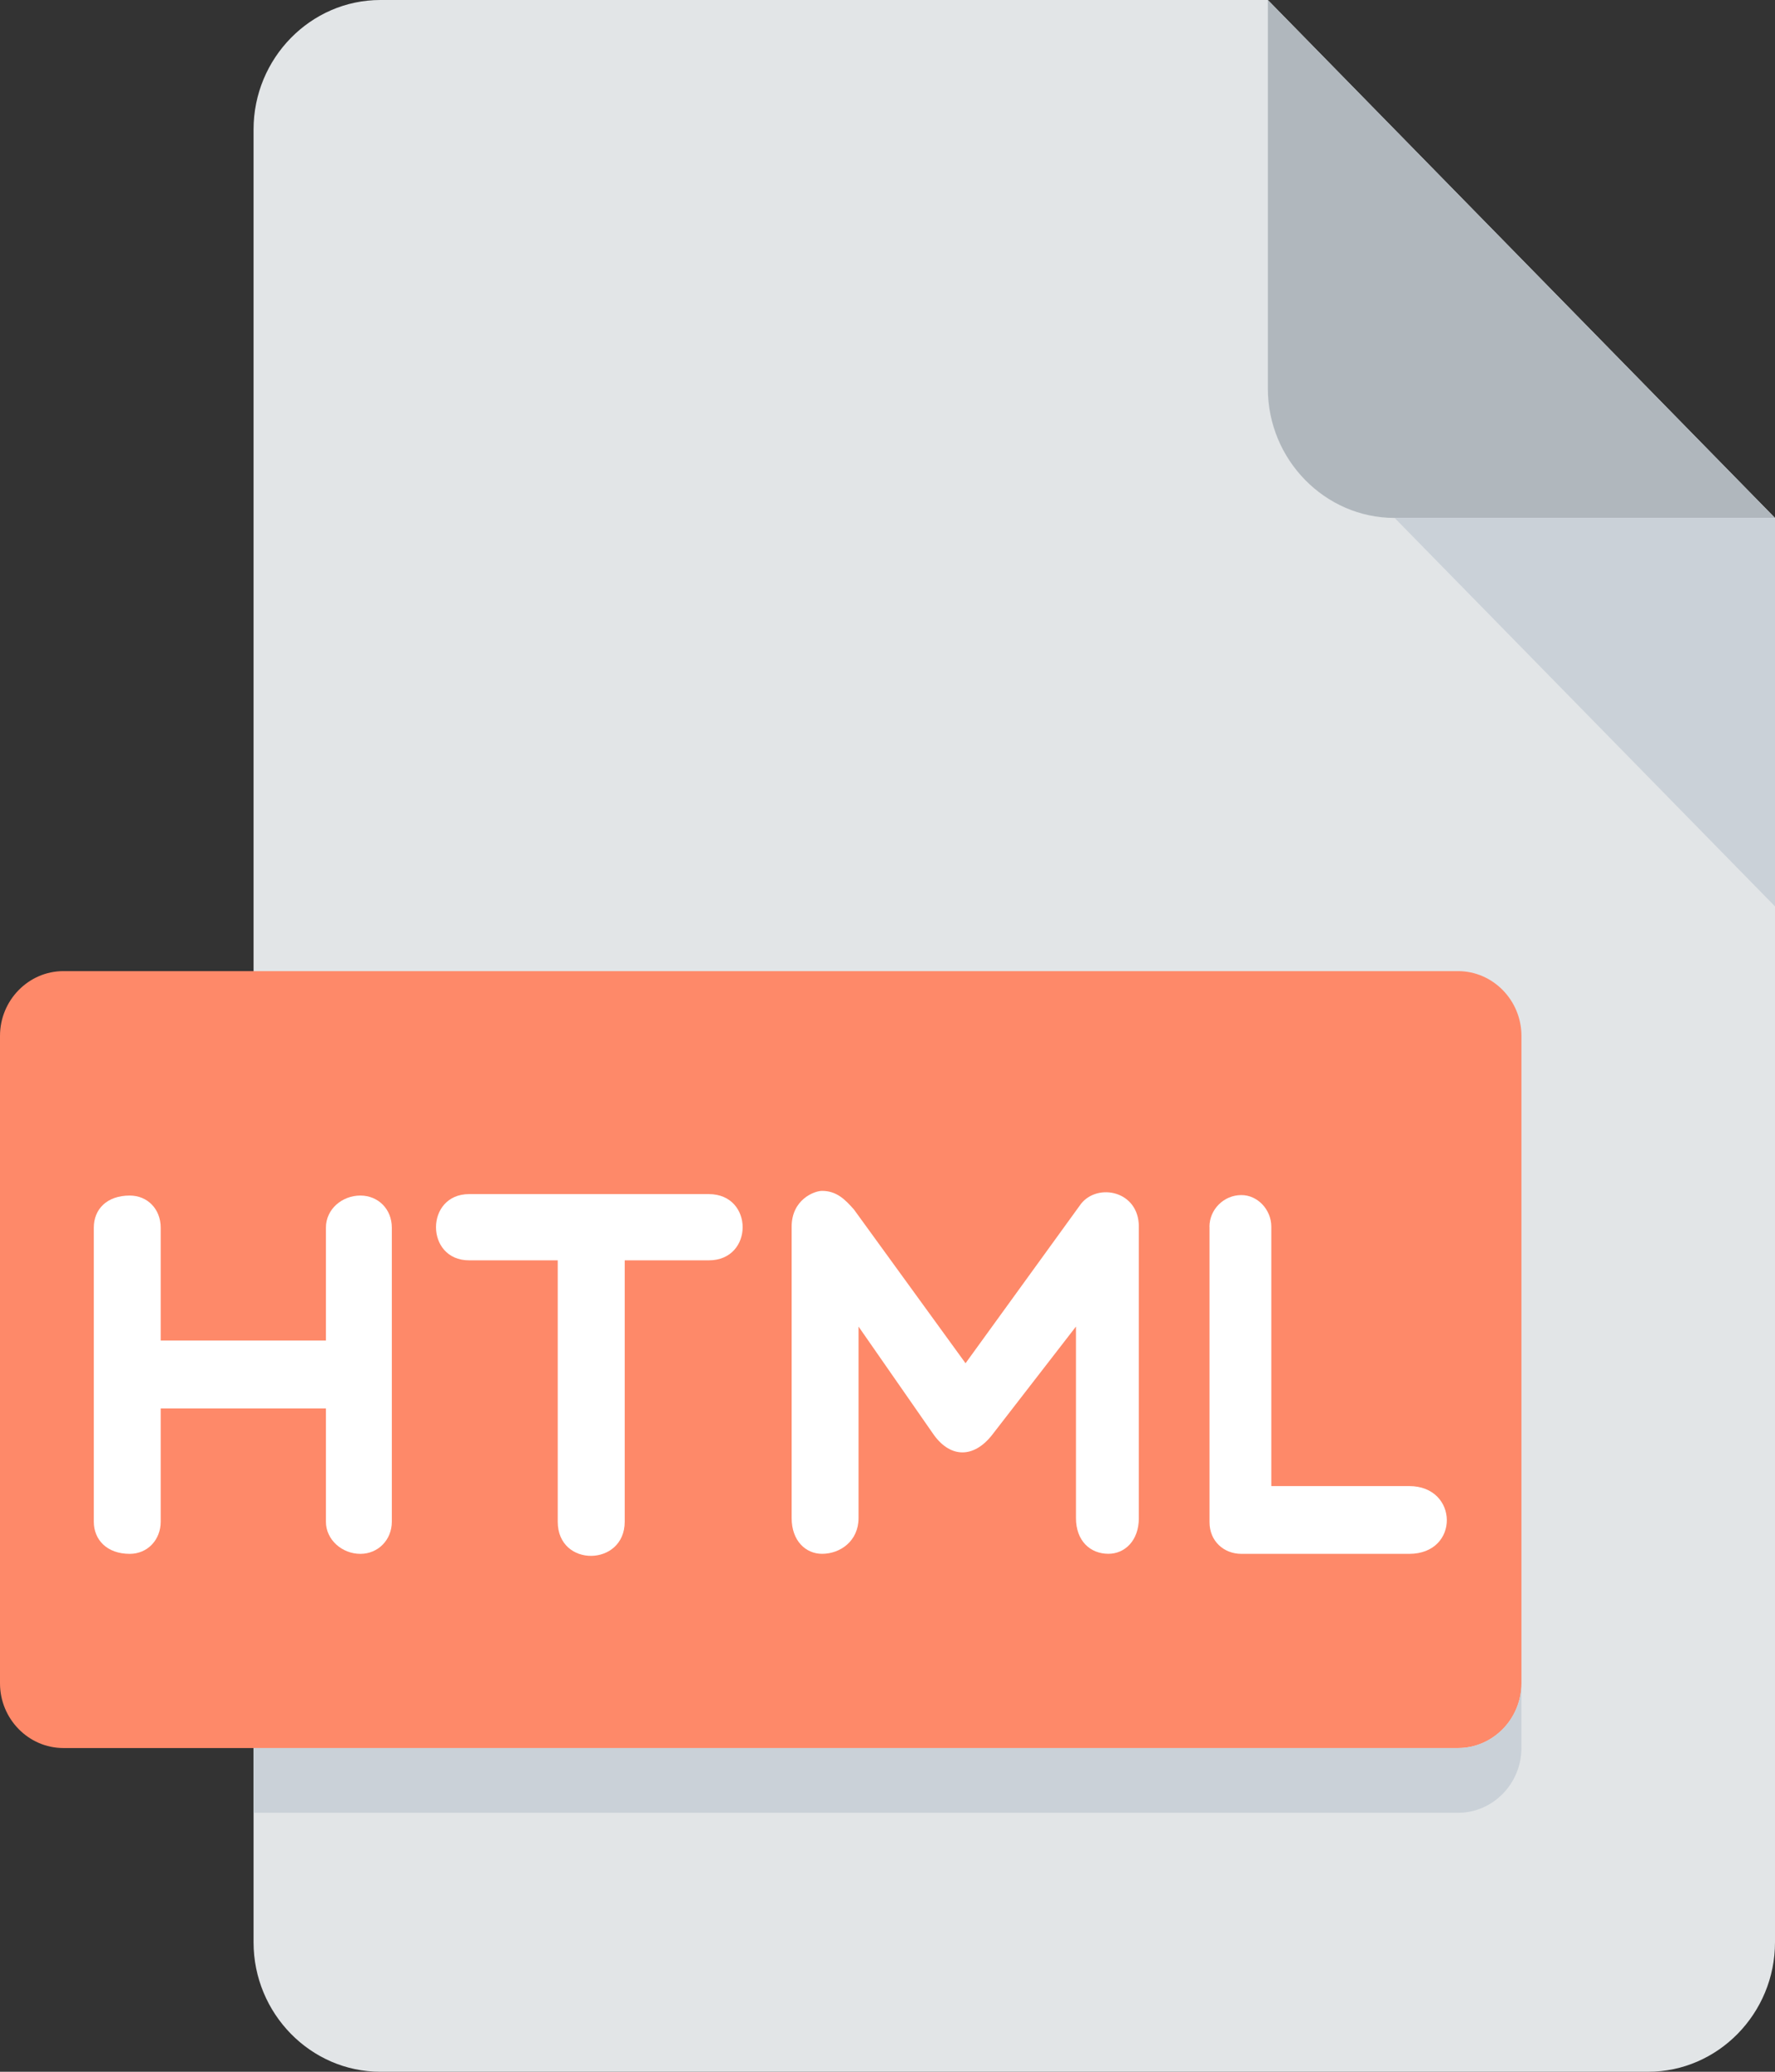 <svg width="60" height="70" viewBox="0 0 60 70" fill="none" xmlns="http://www.w3.org/2000/svg">
<rect x="0" y="0" width="60" height="70" fill="#333333" stroke="none"/>
<path d="M12.857 0C10.5 0 8.571 1.969 8.571 4.375V65.625C8.571 68.031 10.5 70 12.857 70H55.714C58.071 70 60 68.031 60 65.625V17.5L42.857 0H12.857Z" fill="#E2E5E7"/>
<path d="M47.143 17.5H60L42.857 0V13.125C42.857 15.531 44.785 17.5 47.143 17.5Z" fill="#B0B7BD"/>
<path d="M60 30.625L47.143 17.5H60V30.625Z" fill="#CAD1D8"/>
<path d="M51.429 56.875C51.429 58.078 50.464 59.062 49.286 59.062H2.143C0.964 59.062 0 58.078 0 56.875V35C0 33.797 0.964 32.812 2.143 32.812H49.286C50.464 32.812 51.429 33.797 51.429 35V56.875Z" fill="#FE8969"/>
<path d="M3.171 51.415V41.481C3.171 40.851 3.617 40.395 4.386 40.395C4.986 40.395 5.432 40.851 5.432 41.481V45.294H11.017V41.481C11.017 40.851 11.566 40.395 12.182 40.395C12.782 40.395 13.245 40.851 13.245 41.481V51.415C13.245 52.027 12.782 52.501 12.182 52.501C11.565 52.501 11.017 52.027 11.017 51.415V47.587H5.432V51.415C5.432 52.027 4.986 52.501 4.386 52.501C3.617 52.501 3.171 52.027 3.171 51.415Z" fill="white"/>
<path d="M18.855 42.584H15.857C14.365 42.584 14.365 40.346 15.857 40.346H23.96C25.485 40.346 25.485 42.584 23.96 42.584H21.117V51.415C21.117 52.935 18.853 52.972 18.853 51.415V42.584H18.855Z" fill="white"/>
<path d="M29.021 44.822V51.293C29.021 52.066 28.404 52.5 27.789 52.5C27.24 52.5 26.76 52.066 26.76 51.293V41.447C26.76 40.536 27.517 40.237 27.789 40.237C28.284 40.237 28.575 40.536 28.867 40.868L32.638 46.061L36.542 40.673C37.11 39.958 38.496 40.235 38.496 41.445V51.292C38.496 52.064 38.014 52.499 37.468 52.499C36.853 52.499 36.371 52.064 36.371 51.292V44.821L33.528 48.493C32.913 49.266 32.142 49.266 31.575 48.493L29.021 44.822Z" fill="white"/>
<path d="M40.883 41.447C40.883 40.87 41.363 40.379 41.963 40.379C42.512 40.379 42.974 40.872 42.974 41.447V50.211H47.635C49.313 50.211 49.349 52.501 47.635 52.501H41.964C41.364 52.501 40.885 52.066 40.885 51.433V41.447H40.883Z" fill="white"/>
<path d="M49.286 59.062H8.571V61.25H49.286C50.464 61.25 51.428 60.266 51.428 59.062V56.875C51.428 58.078 50.464 59.062 49.286 59.062Z" fill="#CAD1D8"/>
</svg>
